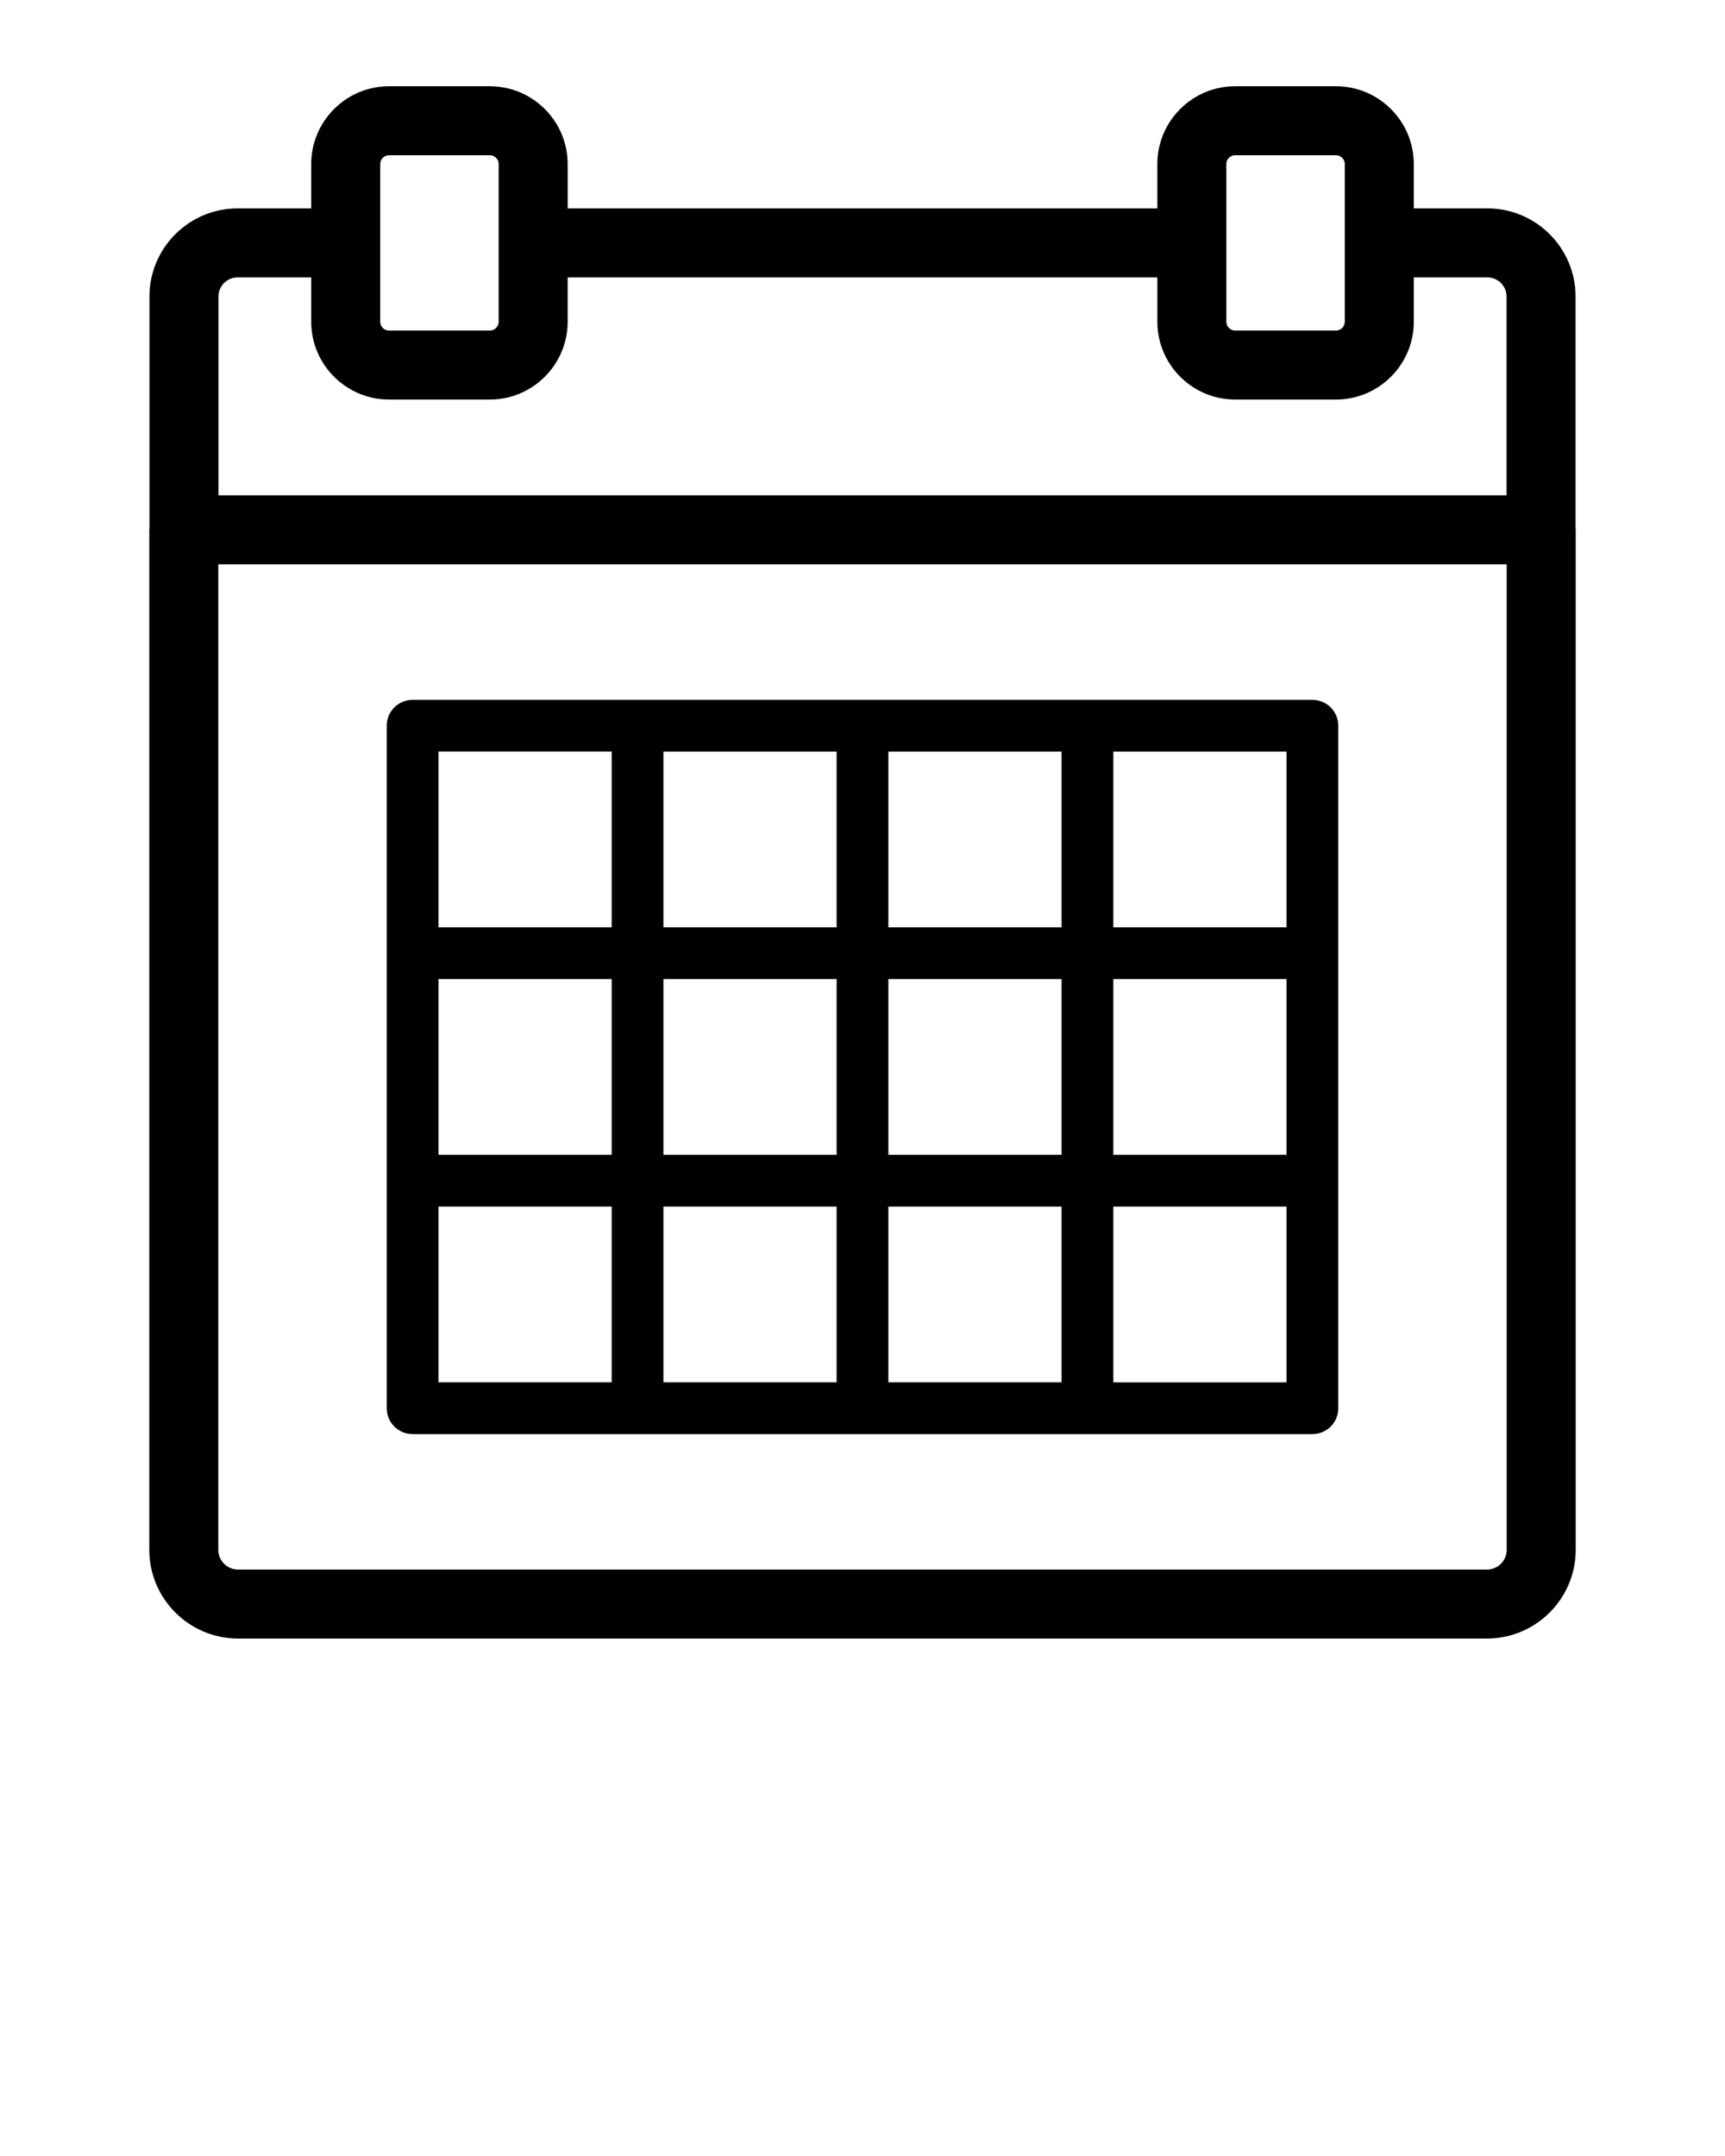 <svg xmlns="http://www.w3.org/2000/svg" xmlns:xlink="http://www.w3.org/1999/xlink" version="1.1" x="0px" y="0px" viewBox="0 0 100 125" enable-background="new 0 0 100 100" xml:space="preserve"><g><g><path d="M23.919,83.146h13.041H50h13.041h13.041c0.829,0,1.5-0.672,1.5-1.5v-13.19v-13.19v-13.19c0-0.828-0.671-1.5-1.5-1.5    H63.041H50H36.959H23.919c-0.829,0-1.5,0.672-1.5,1.5v13.19v13.19v13.19C22.419,82.474,23.09,83.146,23.919,83.146z     M74.581,66.955H64.541v-10.19h10.041V66.955z M61.541,66.955H51.5v-10.19h10.041V66.955z M48.5,66.955H38.459v-10.19H48.5V66.955    z M35.459,66.955H25.419v-10.19h10.041V66.955z M25.419,69.955h10.041v10.19H25.419V69.955z M38.459,69.955H48.5v10.19H38.459    V69.955z M51.5,69.955h10.041v10.19H51.5V69.955z M74.581,80.146H64.541v-10.19h10.041V80.146z M74.581,53.765H64.541v-10.19    h10.041V53.765z M61.541,53.765H51.5v-10.19h10.041V53.765z M48.5,53.765H38.459v-10.19H48.5V53.765z M25.419,43.574h10.041v10.19    H25.419V43.574z"/><path d="M91.337,30.634V17.194c0-2.819-2.293-5.112-5.112-5.112h-4.266V9.514C81.959,7.024,79.935,5,77.446,5h-5.841    c-2.489,0-4.513,2.024-4.513,4.514v2.568H32.908V9.514C32.908,7.024,30.883,5,28.395,5h-5.841c-2.489,0-4.513,2.024-4.513,4.514    v2.568h-4.266c-2.819,0-5.112,2.293-5.112,5.112v13.439c-0.001,0.03-0.009,0.057-0.009,0.087v59.131    c0,2.839,2.31,5.148,5.148,5.148h72.396c2.838,0,5.148-2.31,5.148-5.148V30.721C91.346,30.691,91.339,30.663,91.337,30.634z     M71.092,9.514C71.092,9.23,71.322,9,71.605,9h5.841c0.283,0,0.513,0.23,0.513,0.514v9.138c0,0.283-0.23,0.514-0.513,0.514h-5.841    c-0.283,0-0.513-0.23-0.513-0.514V9.514z M22.041,9.514C22.041,9.23,22.271,9,22.554,9h5.841c0.283,0,0.513,0.23,0.513,0.514    v9.138c0,0.283-0.23,0.514-0.513,0.514h-5.841c-0.283,0-0.513-0.23-0.513-0.514V9.514z M12.663,17.194    c0-0.613,0.499-1.112,1.112-1.112h4.266v2.569c0,2.489,2.024,4.514,4.513,4.514h5.841c2.489,0,4.513-2.024,4.513-4.514v-2.569    h34.185v2.569c0,2.489,2.024,4.514,4.513,4.514h5.841c2.489,0,4.513-2.024,4.513-4.514v-2.569h4.266    c0.613,0,1.112,0.499,1.112,1.112v11.526H12.663V17.194z M87.346,89.852c0,0.633-0.515,1.148-1.148,1.148H13.802    c-0.633,0-1.148-0.516-1.148-1.148V32.721h74.692V89.852z"/></g></g></svg>